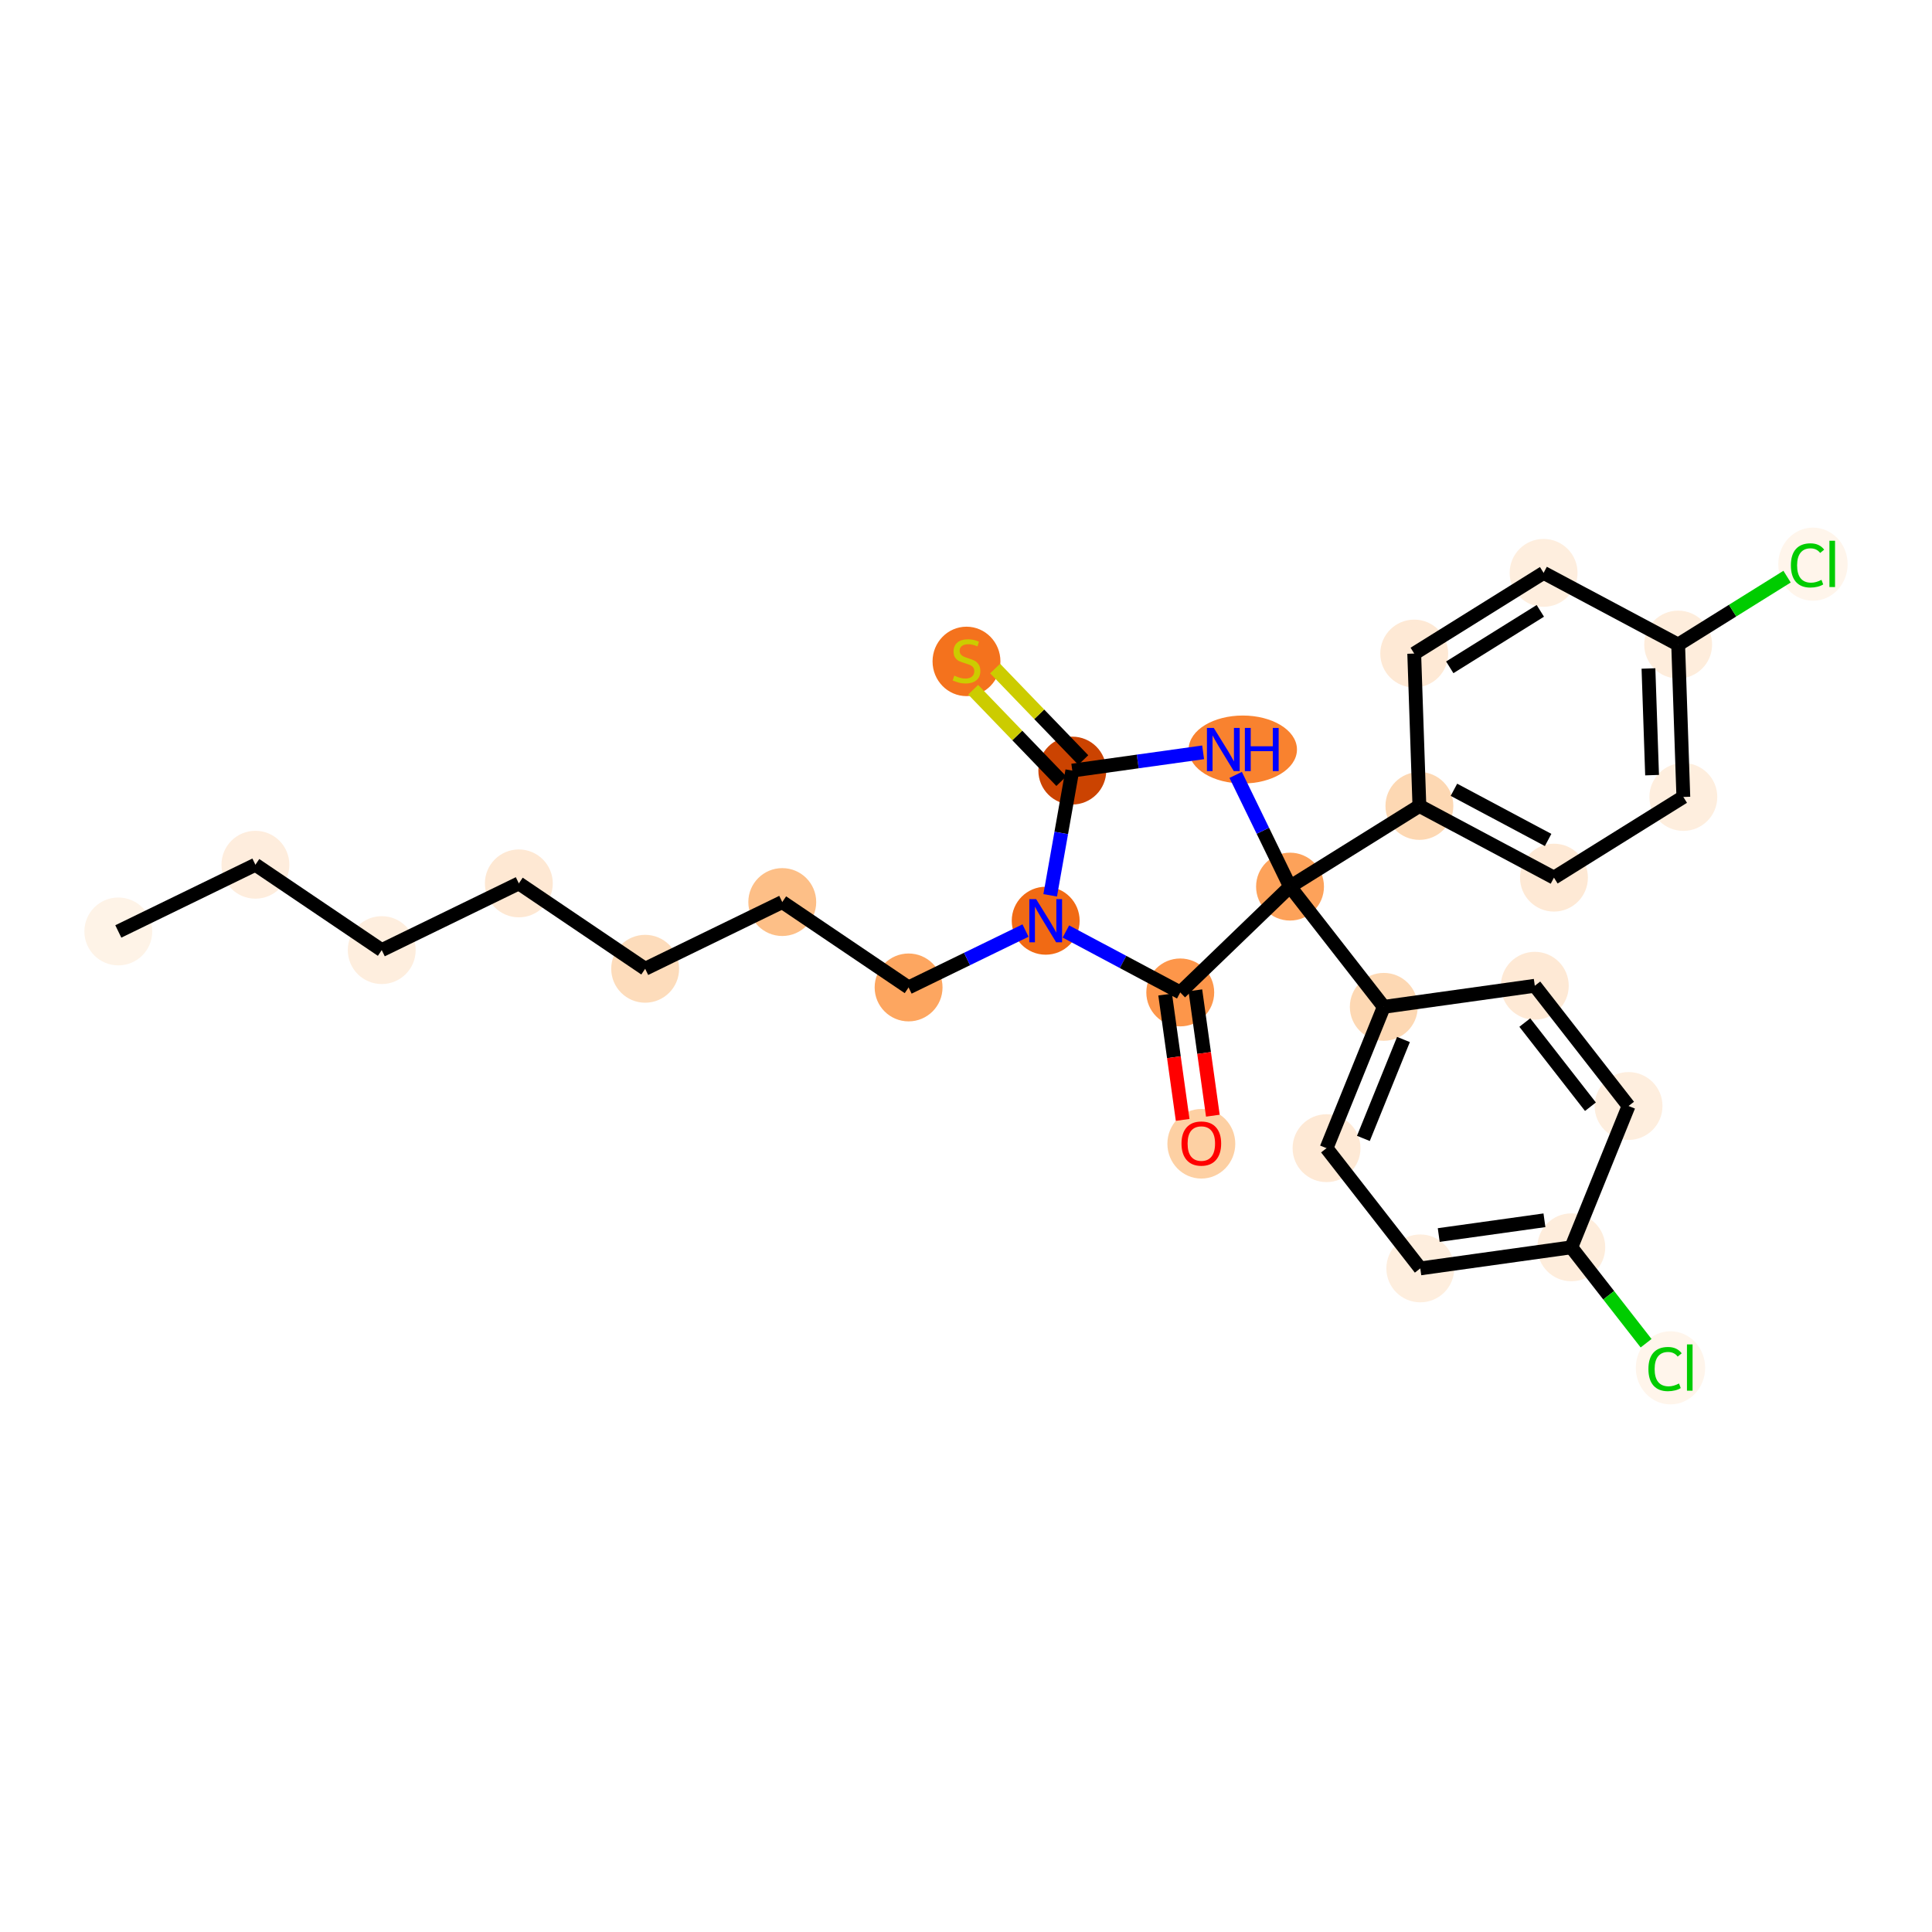 <?xml version='1.0' encoding='iso-8859-1'?>
<svg version='1.1' baseProfile='full'
              xmlns='http://www.w3.org/2000/svg'
                      xmlns:rdkit='http://www.rdkit.org/xml'
                      xmlns:xlink='http://www.w3.org/1999/xlink'
                  xml:space='preserve'
width='280px' height='280px' viewBox='0 0 280 280'>
<!-- END OF HEADER -->
<rect style='opacity:1.0;fill:#FFFFFF;stroke:none' width='280' height='280' x='0' y='0'> </rect>
<ellipse cx='17.147' cy='134.992' rx='4.419' ry='4.419'  style='fill:#FEF3E7;fill-rule:evenodd;stroke:#FEF3E7;stroke-width:1.0px;stroke-linecap:butt;stroke-linejoin:miter;stroke-opacity:1' />
<ellipse cx='37.016' cy='125.324' rx='4.419' ry='4.419'  style='fill:#FEEDDD;fill-rule:evenodd;stroke:#FEEDDD;stroke-width:1.0px;stroke-linecap:butt;stroke-linejoin:miter;stroke-opacity:1' />
<ellipse cx='55.324' cy='137.697' rx='4.419' ry='4.419'  style='fill:#FEEEDE;fill-rule:evenodd;stroke:#FEEEDE;stroke-width:1.0px;stroke-linecap:butt;stroke-linejoin:miter;stroke-opacity:1' />
<ellipse cx='75.194' cy='128.028' rx='4.419' ry='4.419'  style='fill:#FEE8D3;fill-rule:evenodd;stroke:#FEE8D3;stroke-width:1.0px;stroke-linecap:butt;stroke-linejoin:miter;stroke-opacity:1' />
<ellipse cx='93.502' cy='140.402' rx='4.419' ry='4.419'  style='fill:#FDDCBB;fill-rule:evenodd;stroke:#FDDCBB;stroke-width:1.0px;stroke-linecap:butt;stroke-linejoin:miter;stroke-opacity:1' />
<ellipse cx='113.372' cy='130.733' rx='4.419' ry='4.419'  style='fill:#FDBF87;fill-rule:evenodd;stroke:#FDBF87;stroke-width:1.0px;stroke-linecap:butt;stroke-linejoin:miter;stroke-opacity:1' />
<ellipse cx='131.68' cy='143.107' rx='4.419' ry='4.419'  style='fill:#FDA660;fill-rule:evenodd;stroke:#FDA660;stroke-width:1.0px;stroke-linecap:butt;stroke-linejoin:miter;stroke-opacity:1' />
<ellipse cx='151.55' cy='133.438' rx='4.419' ry='4.425'  style='fill:#F16A14;fill-rule:evenodd;stroke:#F16A14;stroke-width:1.0px;stroke-linecap:butt;stroke-linejoin:miter;stroke-opacity:1' />
<ellipse cx='171.051' cy='143.83' rx='4.419' ry='4.419'  style='fill:#FD964A;fill-rule:evenodd;stroke:#FD964A;stroke-width:1.0px;stroke-linecap:butt;stroke-linejoin:miter;stroke-opacity:1' />
<ellipse cx='174.106' cy='165.764' rx='4.419' ry='4.544'  style='fill:#FDD0A3;fill-rule:evenodd;stroke:#FDD0A3;stroke-width:1.0px;stroke-linecap:butt;stroke-linejoin:miter;stroke-opacity:1' />
<ellipse cx='186.96' cy='128.495' rx='4.419' ry='4.419'  style='fill:#FDA25A;fill-rule:evenodd;stroke:#FDA25A;stroke-width:1.0px;stroke-linecap:butt;stroke-linejoin:miter;stroke-opacity:1' />
<ellipse cx='205.71' cy='116.802' rx='4.419' ry='4.419'  style='fill:#FDD8B3;fill-rule:evenodd;stroke:#FDD8B3;stroke-width:1.0px;stroke-linecap:butt;stroke-linejoin:miter;stroke-opacity:1' />
<ellipse cx='225.212' cy='127.194' rx='4.419' ry='4.419'  style='fill:#FEE9D5;fill-rule:evenodd;stroke:#FEE9D5;stroke-width:1.0px;stroke-linecap:butt;stroke-linejoin:miter;stroke-opacity:1' />
<ellipse cx='243.962' cy='115.502' rx='4.419' ry='4.419'  style='fill:#FEEEDE;fill-rule:evenodd;stroke:#FEEEDE;stroke-width:1.0px;stroke-linecap:butt;stroke-linejoin:miter;stroke-opacity:1' />
<ellipse cx='243.211' cy='93.417' rx='4.419' ry='4.419'  style='fill:#FEEDDC;fill-rule:evenodd;stroke:#FEEDDC;stroke-width:1.0px;stroke-linecap:butt;stroke-linejoin:miter;stroke-opacity:1' />
<ellipse cx='262.748' cy='81.764' rx='4.525' ry='4.8'  style='fill:#FFF5EB;fill-rule:evenodd;stroke:#FFF5EB;stroke-width:1.0px;stroke-linecap:butt;stroke-linejoin:miter;stroke-opacity:1' />
<ellipse cx='223.71' cy='83.025' rx='4.419' ry='4.419'  style='fill:#FEEEDE;fill-rule:evenodd;stroke:#FEEEDE;stroke-width:1.0px;stroke-linecap:butt;stroke-linejoin:miter;stroke-opacity:1' />
<ellipse cx='204.96' cy='94.718' rx='4.419' ry='4.419'  style='fill:#FEE9D5;fill-rule:evenodd;stroke:#FEE9D5;stroke-width:1.0px;stroke-linecap:butt;stroke-linejoin:miter;stroke-opacity:1' />
<ellipse cx='200.549' cy='145.92' rx='4.419' ry='4.419'  style='fill:#FDD8B3;fill-rule:evenodd;stroke:#FDD8B3;stroke-width:1.0px;stroke-linecap:butt;stroke-linejoin:miter;stroke-opacity:1' />
<ellipse cx='192.252' cy='166.401' rx='4.419' ry='4.419'  style='fill:#FEE9D5;fill-rule:evenodd;stroke:#FEE9D5;stroke-width:1.0px;stroke-linecap:butt;stroke-linejoin:miter;stroke-opacity:1' />
<ellipse cx='205.84' cy='183.826' rx='4.419' ry='4.419'  style='fill:#FEEEDE;fill-rule:evenodd;stroke:#FEEEDE;stroke-width:1.0px;stroke-linecap:butt;stroke-linejoin:miter;stroke-opacity:1' />
<ellipse cx='227.725' cy='180.771' rx='4.419' ry='4.419'  style='fill:#FEEDDC;fill-rule:evenodd;stroke:#FEEDDC;stroke-width:1.0px;stroke-linecap:butt;stroke-linejoin:miter;stroke-opacity:1' />
<ellipse cx='242.1' cy='198.236' rx='4.525' ry='4.8'  style='fill:#FFF5EB;fill-rule:evenodd;stroke:#FFF5EB;stroke-width:1.0px;stroke-linecap:butt;stroke-linejoin:miter;stroke-opacity:1' />
<ellipse cx='236.022' cy='160.29' rx='4.419' ry='4.419'  style='fill:#FEEEDE;fill-rule:evenodd;stroke:#FEEEDE;stroke-width:1.0px;stroke-linecap:butt;stroke-linejoin:miter;stroke-opacity:1' />
<ellipse cx='222.434' cy='142.865' rx='4.419' ry='4.419'  style='fill:#FEE9D5;fill-rule:evenodd;stroke:#FEE9D5;stroke-width:1.0px;stroke-linecap:butt;stroke-linejoin:miter;stroke-opacity:1' />
<ellipse cx='180.116' cy='108.625' rx='7.35' ry='4.425'  style='fill:#F9822F;fill-rule:evenodd;stroke:#F9822F;stroke-width:1.0px;stroke-linecap:butt;stroke-linejoin:miter;stroke-opacity:1' />
<ellipse cx='155.407' cy='111.68' rx='4.419' ry='4.419'  style='fill:#CB4301;fill-rule:evenodd;stroke:#CB4301;stroke-width:1.0px;stroke-linecap:butt;stroke-linejoin:miter;stroke-opacity:1' />
<ellipse cx='140.071' cy='95.855' rx='4.419' ry='4.531'  style='fill:#F4721D;fill-rule:evenodd;stroke:#F4721D;stroke-width:1.0px;stroke-linecap:butt;stroke-linejoin:miter;stroke-opacity:1' />
<path class='bond-0 atom-0 atom-1' d='M 17.147,134.992 L 37.016,125.324' style='fill:none;fill-rule:evenodd;stroke:#000000;stroke-width:2.0px;stroke-linecap:butt;stroke-linejoin:miter;stroke-opacity:1' />
<path class='bond-1 atom-1 atom-2' d='M 37.016,125.324 L 55.324,137.697' style='fill:none;fill-rule:evenodd;stroke:#000000;stroke-width:2.0px;stroke-linecap:butt;stroke-linejoin:miter;stroke-opacity:1' />
<path class='bond-2 atom-2 atom-3' d='M 55.324,137.697 L 75.194,128.028' style='fill:none;fill-rule:evenodd;stroke:#000000;stroke-width:2.0px;stroke-linecap:butt;stroke-linejoin:miter;stroke-opacity:1' />
<path class='bond-3 atom-3 atom-4' d='M 75.194,128.028 L 93.502,140.402' style='fill:none;fill-rule:evenodd;stroke:#000000;stroke-width:2.0px;stroke-linecap:butt;stroke-linejoin:miter;stroke-opacity:1' />
<path class='bond-4 atom-4 atom-5' d='M 93.502,140.402 L 113.372,130.733' style='fill:none;fill-rule:evenodd;stroke:#000000;stroke-width:2.0px;stroke-linecap:butt;stroke-linejoin:miter;stroke-opacity:1' />
<path class='bond-5 atom-5 atom-6' d='M 113.372,130.733 L 131.68,143.107' style='fill:none;fill-rule:evenodd;stroke:#000000;stroke-width:2.0px;stroke-linecap:butt;stroke-linejoin:miter;stroke-opacity:1' />
<path class='bond-6 atom-6 atom-7' d='M 131.68,143.107 L 140.152,138.984' style='fill:none;fill-rule:evenodd;stroke:#000000;stroke-width:2.0px;stroke-linecap:butt;stroke-linejoin:miter;stroke-opacity:1' />
<path class='bond-6 atom-6 atom-7' d='M 140.152,138.984 L 148.624,134.862' style='fill:none;fill-rule:evenodd;stroke:#0000FF;stroke-width:2.0px;stroke-linecap:butt;stroke-linejoin:miter;stroke-opacity:1' />
<path class='bond-7 atom-7 atom-8' d='M 154.475,134.997 L 162.763,139.414' style='fill:none;fill-rule:evenodd;stroke:#0000FF;stroke-width:2.0px;stroke-linecap:butt;stroke-linejoin:miter;stroke-opacity:1' />
<path class='bond-7 atom-7 atom-8' d='M 162.763,139.414 L 171.051,143.83' style='fill:none;fill-rule:evenodd;stroke:#000000;stroke-width:2.0px;stroke-linecap:butt;stroke-linejoin:miter;stroke-opacity:1' />
<path class='bond-27 atom-26 atom-7' d='M 155.407,111.68 L 153.804,120.719' style='fill:none;fill-rule:evenodd;stroke:#000000;stroke-width:2.0px;stroke-linecap:butt;stroke-linejoin:miter;stroke-opacity:1' />
<path class='bond-27 atom-26 atom-7' d='M 153.804,120.719 L 152.202,129.757' style='fill:none;fill-rule:evenodd;stroke:#0000FF;stroke-width:2.0px;stroke-linecap:butt;stroke-linejoin:miter;stroke-opacity:1' />
<path class='bond-8 atom-8 atom-9' d='M 168.862,144.136 L 170.13,153.22' style='fill:none;fill-rule:evenodd;stroke:#000000;stroke-width:2.0px;stroke-linecap:butt;stroke-linejoin:miter;stroke-opacity:1' />
<path class='bond-8 atom-8 atom-9' d='M 170.13,153.22 L 171.399,162.304' style='fill:none;fill-rule:evenodd;stroke:#FF0000;stroke-width:2.0px;stroke-linecap:butt;stroke-linejoin:miter;stroke-opacity:1' />
<path class='bond-8 atom-8 atom-9' d='M 173.239,143.525 L 174.507,152.609' style='fill:none;fill-rule:evenodd;stroke:#000000;stroke-width:2.0px;stroke-linecap:butt;stroke-linejoin:miter;stroke-opacity:1' />
<path class='bond-8 atom-8 atom-9' d='M 174.507,152.609 L 175.776,161.693' style='fill:none;fill-rule:evenodd;stroke:#FF0000;stroke-width:2.0px;stroke-linecap:butt;stroke-linejoin:miter;stroke-opacity:1' />
<path class='bond-9 atom-8 atom-10' d='M 171.051,143.83 L 186.96,128.495' style='fill:none;fill-rule:evenodd;stroke:#000000;stroke-width:2.0px;stroke-linecap:butt;stroke-linejoin:miter;stroke-opacity:1' />
<path class='bond-10 atom-10 atom-11' d='M 186.96,128.495 L 205.71,116.802' style='fill:none;fill-rule:evenodd;stroke:#000000;stroke-width:2.0px;stroke-linecap:butt;stroke-linejoin:miter;stroke-opacity:1' />
<path class='bond-17 atom-10 atom-18' d='M 186.96,128.495 L 200.549,145.92' style='fill:none;fill-rule:evenodd;stroke:#000000;stroke-width:2.0px;stroke-linecap:butt;stroke-linejoin:miter;stroke-opacity:1' />
<path class='bond-24 atom-10 atom-25' d='M 186.96,128.495 L 183.022,120.401' style='fill:none;fill-rule:evenodd;stroke:#000000;stroke-width:2.0px;stroke-linecap:butt;stroke-linejoin:miter;stroke-opacity:1' />
<path class='bond-24 atom-10 atom-25' d='M 183.022,120.401 L 179.083,112.306' style='fill:none;fill-rule:evenodd;stroke:#0000FF;stroke-width:2.0px;stroke-linecap:butt;stroke-linejoin:miter;stroke-opacity:1' />
<path class='bond-11 atom-11 atom-12' d='M 205.71,116.802 L 225.212,127.194' style='fill:none;fill-rule:evenodd;stroke:#000000;stroke-width:2.0px;stroke-linecap:butt;stroke-linejoin:miter;stroke-opacity:1' />
<path class='bond-11 atom-11 atom-12' d='M 210.714,114.461 L 224.365,121.735' style='fill:none;fill-rule:evenodd;stroke:#000000;stroke-width:2.0px;stroke-linecap:butt;stroke-linejoin:miter;stroke-opacity:1' />
<path class='bond-28 atom-17 atom-11' d='M 204.96,94.718 L 205.71,116.802' style='fill:none;fill-rule:evenodd;stroke:#000000;stroke-width:2.0px;stroke-linecap:butt;stroke-linejoin:miter;stroke-opacity:1' />
<path class='bond-12 atom-12 atom-13' d='M 225.212,127.194 L 243.962,115.502' style='fill:none;fill-rule:evenodd;stroke:#000000;stroke-width:2.0px;stroke-linecap:butt;stroke-linejoin:miter;stroke-opacity:1' />
<path class='bond-13 atom-13 atom-14' d='M 243.962,115.502 L 243.211,93.417' style='fill:none;fill-rule:evenodd;stroke:#000000;stroke-width:2.0px;stroke-linecap:butt;stroke-linejoin:miter;stroke-opacity:1' />
<path class='bond-13 atom-13 atom-14' d='M 239.432,112.339 L 238.907,96.88' style='fill:none;fill-rule:evenodd;stroke:#000000;stroke-width:2.0px;stroke-linecap:butt;stroke-linejoin:miter;stroke-opacity:1' />
<path class='bond-14 atom-14 atom-15' d='M 243.211,93.417 L 251.103,88.496' style='fill:none;fill-rule:evenodd;stroke:#000000;stroke-width:2.0px;stroke-linecap:butt;stroke-linejoin:miter;stroke-opacity:1' />
<path class='bond-14 atom-14 atom-15' d='M 251.103,88.496 L 258.996,83.574' style='fill:none;fill-rule:evenodd;stroke:#00CC00;stroke-width:2.0px;stroke-linecap:butt;stroke-linejoin:miter;stroke-opacity:1' />
<path class='bond-15 atom-14 atom-16' d='M 243.211,93.417 L 223.71,83.025' style='fill:none;fill-rule:evenodd;stroke:#000000;stroke-width:2.0px;stroke-linecap:butt;stroke-linejoin:miter;stroke-opacity:1' />
<path class='bond-16 atom-16 atom-17' d='M 223.71,83.025 L 204.96,94.718' style='fill:none;fill-rule:evenodd;stroke:#000000;stroke-width:2.0px;stroke-linecap:butt;stroke-linejoin:miter;stroke-opacity:1' />
<path class='bond-16 atom-16 atom-17' d='M 223.236,88.529 L 210.111,96.714' style='fill:none;fill-rule:evenodd;stroke:#000000;stroke-width:2.0px;stroke-linecap:butt;stroke-linejoin:miter;stroke-opacity:1' />
<path class='bond-18 atom-18 atom-19' d='M 200.549,145.92 L 192.252,166.401' style='fill:none;fill-rule:evenodd;stroke:#000000;stroke-width:2.0px;stroke-linecap:butt;stroke-linejoin:miter;stroke-opacity:1' />
<path class='bond-18 atom-18 atom-19' d='M 203.4,150.651 L 197.593,164.988' style='fill:none;fill-rule:evenodd;stroke:#000000;stroke-width:2.0px;stroke-linecap:butt;stroke-linejoin:miter;stroke-opacity:1' />
<path class='bond-29 atom-24 atom-18' d='M 222.434,142.865 L 200.549,145.92' style='fill:none;fill-rule:evenodd;stroke:#000000;stroke-width:2.0px;stroke-linecap:butt;stroke-linejoin:miter;stroke-opacity:1' />
<path class='bond-19 atom-19 atom-20' d='M 192.252,166.401 L 205.84,183.826' style='fill:none;fill-rule:evenodd;stroke:#000000;stroke-width:2.0px;stroke-linecap:butt;stroke-linejoin:miter;stroke-opacity:1' />
<path class='bond-20 atom-20 atom-21' d='M 205.84,183.826 L 227.725,180.771' style='fill:none;fill-rule:evenodd;stroke:#000000;stroke-width:2.0px;stroke-linecap:butt;stroke-linejoin:miter;stroke-opacity:1' />
<path class='bond-20 atom-20 atom-21' d='M 208.512,178.991 L 223.832,176.852' style='fill:none;fill-rule:evenodd;stroke:#000000;stroke-width:2.0px;stroke-linecap:butt;stroke-linejoin:miter;stroke-opacity:1' />
<path class='bond-21 atom-21 atom-22' d='M 227.725,180.771 L 233.145,187.72' style='fill:none;fill-rule:evenodd;stroke:#000000;stroke-width:2.0px;stroke-linecap:butt;stroke-linejoin:miter;stroke-opacity:1' />
<path class='bond-21 atom-21 atom-22' d='M 233.145,187.72 L 238.564,194.669' style='fill:none;fill-rule:evenodd;stroke:#00CC00;stroke-width:2.0px;stroke-linecap:butt;stroke-linejoin:miter;stroke-opacity:1' />
<path class='bond-22 atom-21 atom-23' d='M 227.725,180.771 L 236.022,160.29' style='fill:none;fill-rule:evenodd;stroke:#000000;stroke-width:2.0px;stroke-linecap:butt;stroke-linejoin:miter;stroke-opacity:1' />
<path class='bond-23 atom-23 atom-24' d='M 236.022,160.29 L 222.434,142.865' style='fill:none;fill-rule:evenodd;stroke:#000000;stroke-width:2.0px;stroke-linecap:butt;stroke-linejoin:miter;stroke-opacity:1' />
<path class='bond-23 atom-23 atom-24' d='M 230.499,160.394 L 220.987,148.196' style='fill:none;fill-rule:evenodd;stroke:#000000;stroke-width:2.0px;stroke-linecap:butt;stroke-linejoin:miter;stroke-opacity:1' />
<path class='bond-25 atom-25 atom-26' d='M 174.366,109.033 L 164.886,110.357' style='fill:none;fill-rule:evenodd;stroke:#0000FF;stroke-width:2.0px;stroke-linecap:butt;stroke-linejoin:miter;stroke-opacity:1' />
<path class='bond-25 atom-25 atom-26' d='M 164.886,110.357 L 155.407,111.68' style='fill:none;fill-rule:evenodd;stroke:#000000;stroke-width:2.0px;stroke-linecap:butt;stroke-linejoin:miter;stroke-opacity:1' />
<path class='bond-26 atom-26 atom-27' d='M 156.998,110.147 L 150.609,103.519' style='fill:none;fill-rule:evenodd;stroke:#000000;stroke-width:2.0px;stroke-linecap:butt;stroke-linejoin:miter;stroke-opacity:1' />
<path class='bond-26 atom-26 atom-27' d='M 150.609,103.519 L 144.221,96.892' style='fill:none;fill-rule:evenodd;stroke:#CCCC00;stroke-width:2.0px;stroke-linecap:butt;stroke-linejoin:miter;stroke-opacity:1' />
<path class='bond-26 atom-26 atom-27' d='M 153.816,113.214 L 147.428,106.586' style='fill:none;fill-rule:evenodd;stroke:#000000;stroke-width:2.0px;stroke-linecap:butt;stroke-linejoin:miter;stroke-opacity:1' />
<path class='bond-26 atom-26 atom-27' d='M 147.428,106.586 L 141.039,99.959' style='fill:none;fill-rule:evenodd;stroke:#CCCC00;stroke-width:2.0px;stroke-linecap:butt;stroke-linejoin:miter;stroke-opacity:1' />
<path  class='atom-7' d='M 150.166 130.309
L 152.217 133.624
Q 152.42 133.951, 152.747 134.543
Q 153.074 135.135, 153.092 135.171
L 153.092 130.309
L 153.923 130.309
L 153.923 136.567
L 153.065 136.567
L 150.865 132.943
Q 150.608 132.519, 150.334 132.033
Q 150.069 131.547, 149.99 131.396
L 149.99 136.567
L 149.176 136.567
L 149.176 130.309
L 150.166 130.309
' fill='#0000FF'/>
<path  class='atom-9' d='M 171.233 165.733
Q 171.233 164.23, 171.976 163.39
Q 172.718 162.551, 174.106 162.551
Q 175.494 162.551, 176.236 163.39
Q 176.979 164.23, 176.979 165.733
Q 176.979 167.253, 176.227 168.119
Q 175.476 168.977, 174.106 168.977
Q 172.727 168.977, 171.976 168.119
Q 171.233 167.262, 171.233 165.733
M 174.106 168.269
Q 175.061 168.269, 175.573 167.633
Q 176.095 166.988, 176.095 165.733
Q 176.095 164.504, 175.573 163.885
Q 175.061 163.258, 174.106 163.258
Q 173.151 163.258, 172.63 163.877
Q 172.117 164.495, 172.117 165.733
Q 172.117 166.997, 172.63 167.633
Q 173.151 168.269, 174.106 168.269
' fill='#FF0000'/>
<path  class='atom-15' d='M 259.548 81.941
Q 259.548 80.385, 260.273 79.572
Q 261.006 78.75, 262.394 78.75
Q 263.685 78.75, 264.374 79.661
L 263.791 80.138
Q 263.287 79.475, 262.394 79.475
Q 261.448 79.475, 260.945 80.112
Q 260.45 80.739, 260.45 81.941
Q 260.45 83.179, 260.962 83.815
Q 261.484 84.451, 262.491 84.451
Q 263.181 84.451, 263.985 84.036
L 264.233 84.699
Q 263.906 84.911, 263.411 85.035
Q 262.916 85.159, 262.368 85.159
Q 261.006 85.159, 260.273 84.328
Q 259.548 83.497, 259.548 81.941
' fill='#00CC00'/>
<path  class='atom-15' d='M 265.134 78.37
L 265.947 78.37
L 265.947 85.079
L 265.134 85.079
L 265.134 78.37
' fill='#00CC00'/>
<path  class='atom-22' d='M 238.901 198.412
Q 238.901 196.857, 239.626 196.044
Q 240.359 195.222, 241.747 195.222
Q 243.037 195.222, 243.727 196.132
L 243.143 196.609
Q 242.64 195.946, 241.747 195.946
Q 240.801 195.946, 240.297 196.583
Q 239.802 197.21, 239.802 198.412
Q 239.802 199.65, 240.315 200.286
Q 240.836 200.923, 241.844 200.923
Q 242.534 200.923, 243.338 200.507
L 243.585 201.17
Q 243.258 201.382, 242.763 201.506
Q 242.268 201.63, 241.72 201.63
Q 240.359 201.63, 239.626 200.799
Q 238.901 199.968, 238.901 198.412
' fill='#00CC00'/>
<path  class='atom-22' d='M 244.487 194.841
L 245.3 194.841
L 245.3 201.55
L 244.487 201.55
L 244.487 194.841
' fill='#00CC00'/>
<path  class='atom-25' d='M 175.908 105.496
L 177.959 108.811
Q 178.162 109.138, 178.489 109.73
Q 178.816 110.322, 178.834 110.357
L 178.834 105.496
L 179.665 105.496
L 179.665 111.754
L 178.808 111.754
L 176.607 108.13
Q 176.35 107.706, 176.076 107.22
Q 175.811 106.733, 175.732 106.583
L 175.732 111.754
L 174.918 111.754
L 174.918 105.496
L 175.908 105.496
' fill='#0000FF'/>
<path  class='atom-25' d='M 180.416 105.496
L 181.265 105.496
L 181.265 108.157
L 184.464 108.157
L 184.464 105.496
L 185.313 105.496
L 185.313 111.754
L 184.464 111.754
L 184.464 108.864
L 181.265 108.864
L 181.265 111.754
L 180.416 111.754
L 180.416 105.496
' fill='#0000FF'/>
<path  class='atom-27' d='M 138.304 97.919
Q 138.374 97.945, 138.666 98.069
Q 138.958 98.193, 139.276 98.272
Q 139.603 98.343, 139.921 98.343
Q 140.513 98.343, 140.858 98.06
Q 141.203 97.768, 141.203 97.264
Q 141.203 96.92, 141.026 96.708
Q 140.858 96.496, 140.593 96.381
Q 140.328 96.266, 139.886 96.133
Q 139.329 95.965, 138.993 95.806
Q 138.666 95.647, 138.427 95.311
Q 138.197 94.975, 138.197 94.41
Q 138.197 93.623, 138.728 93.137
Q 139.267 92.651, 140.328 92.651
Q 141.052 92.651, 141.874 92.995
L 141.671 93.676
Q 140.92 93.367, 140.354 93.367
Q 139.744 93.367, 139.408 93.623
Q 139.073 93.87, 139.081 94.303
Q 139.081 94.639, 139.249 94.843
Q 139.426 95.046, 139.674 95.161
Q 139.93 95.276, 140.354 95.408
Q 140.92 95.585, 141.256 95.762
Q 141.592 95.939, 141.83 96.301
Q 142.078 96.655, 142.078 97.264
Q 142.078 98.131, 141.494 98.599
Q 140.92 99.059, 139.956 99.059
Q 139.4 99.059, 138.975 98.935
Q 138.56 98.82, 138.065 98.617
L 138.304 97.919
' fill='#CCCC00'/>
</svg>
